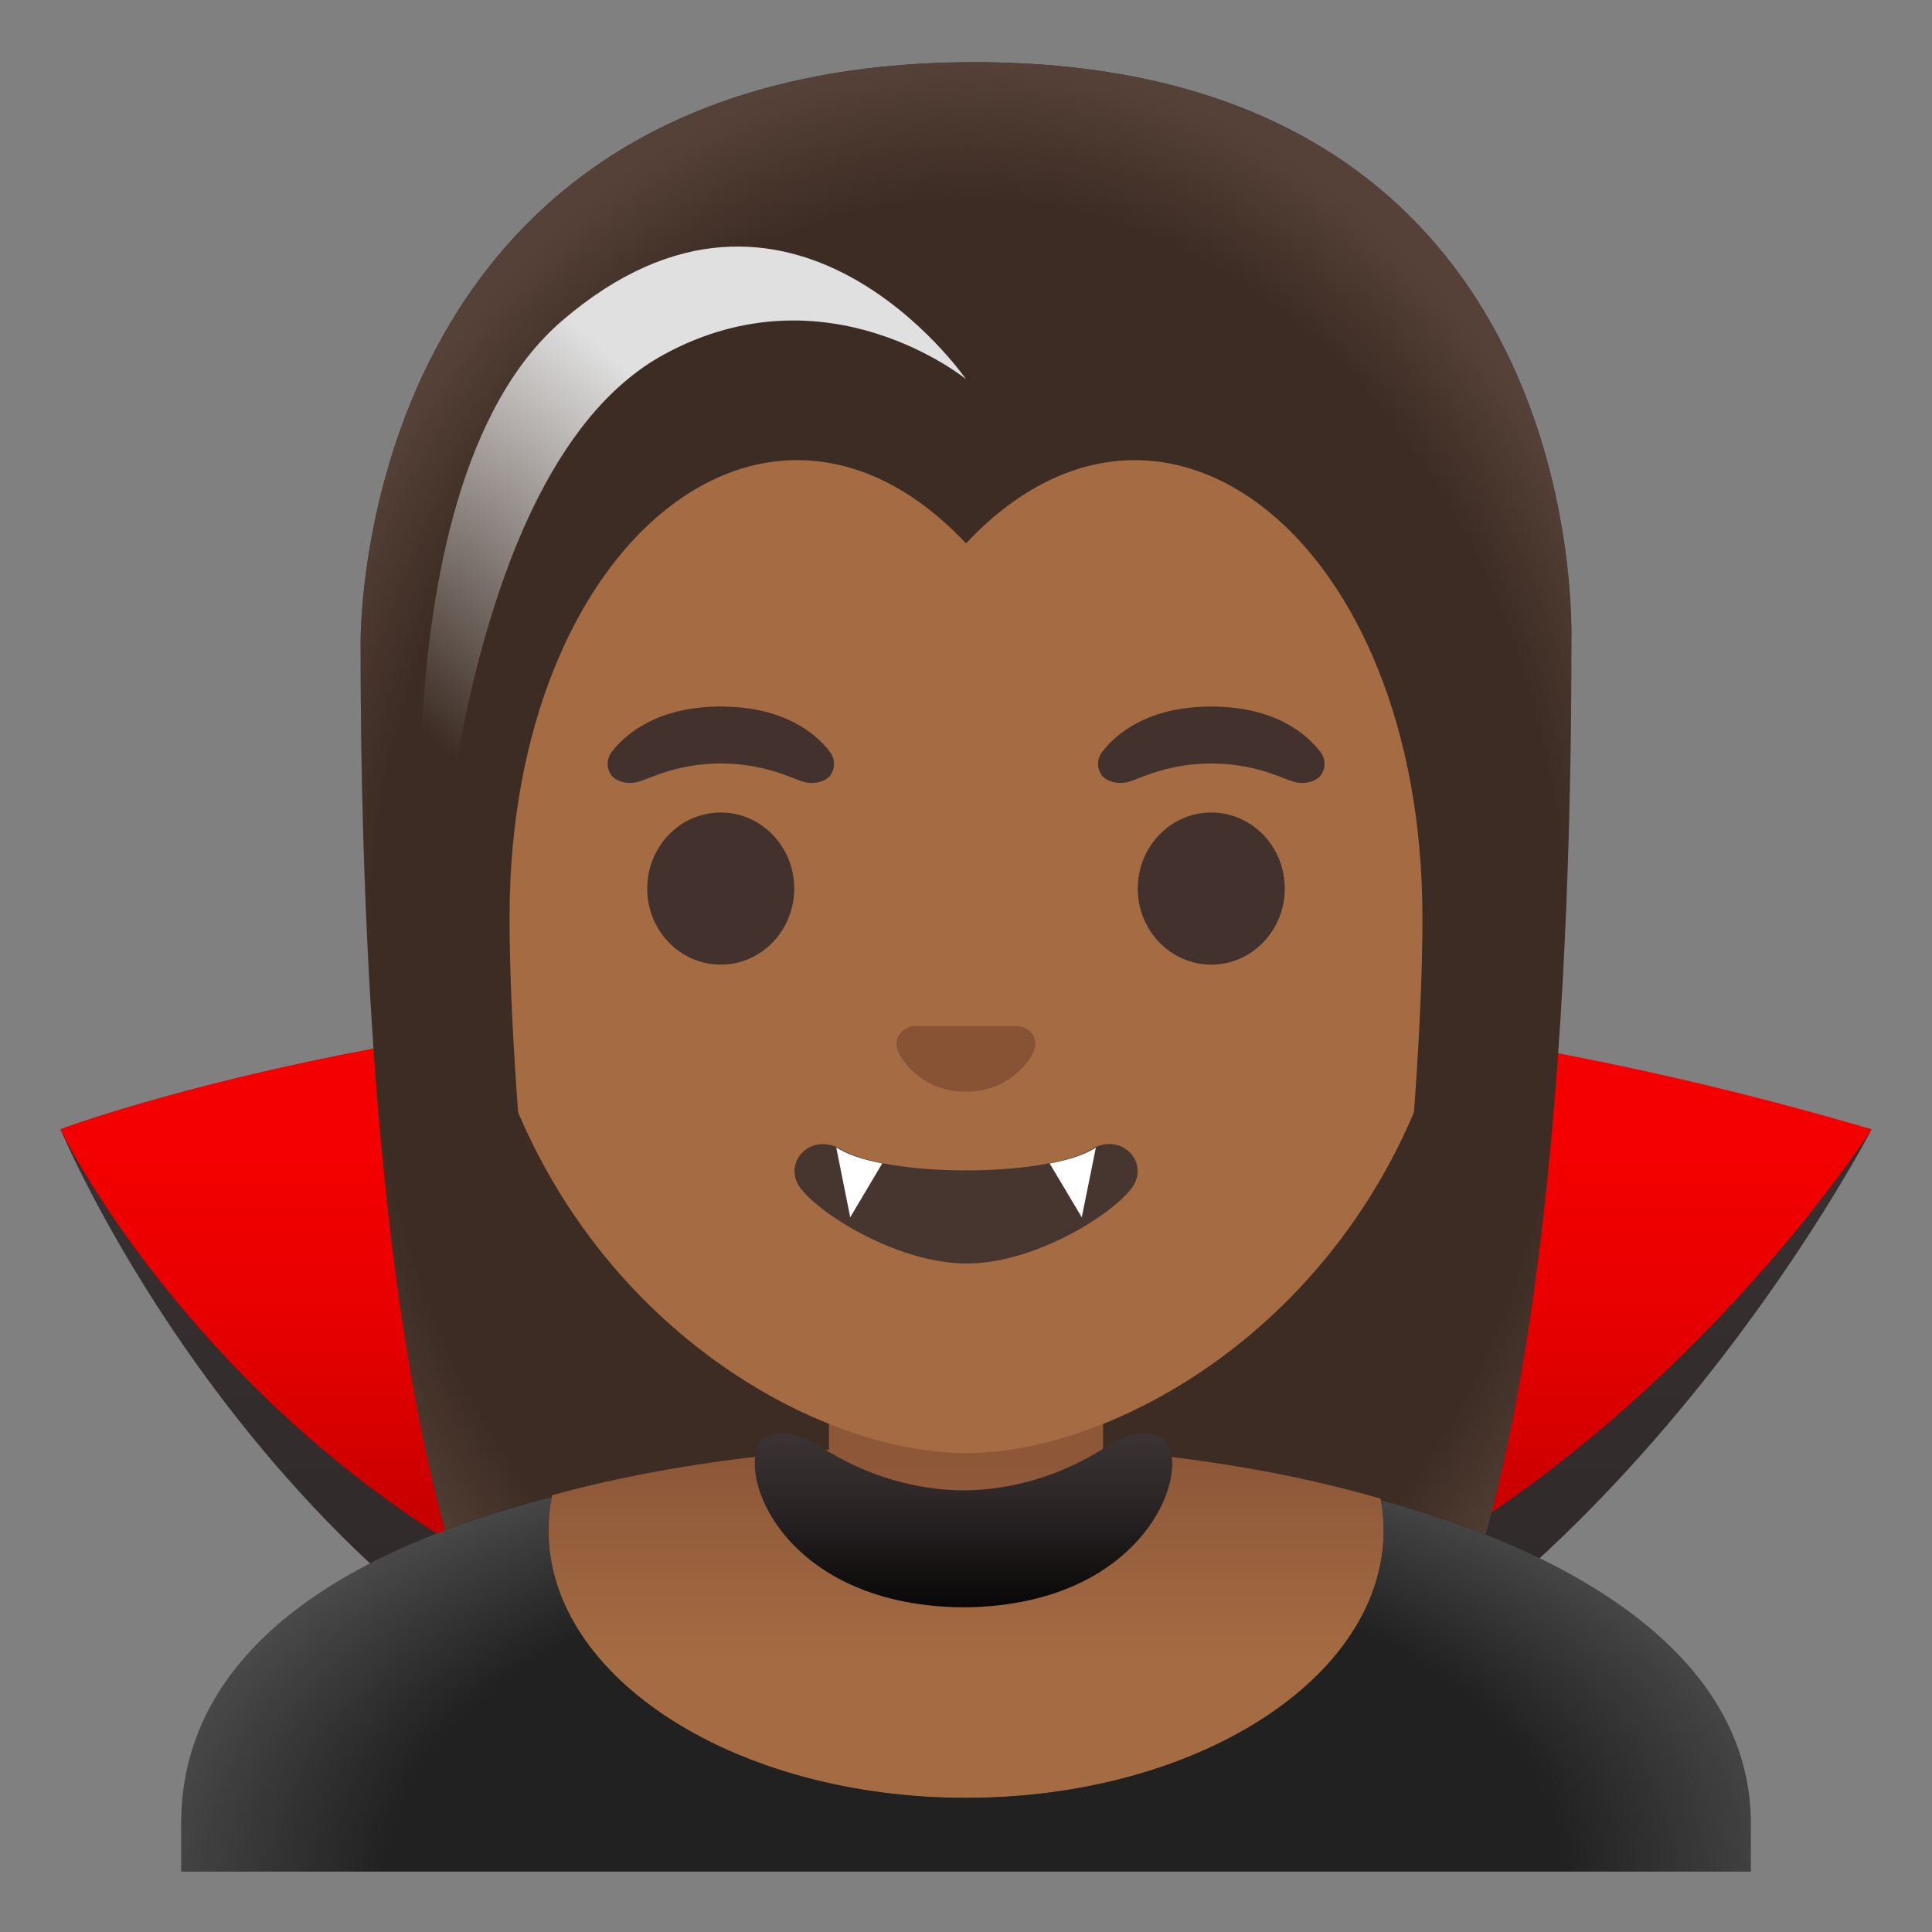 <?xml version="1.0" encoding="utf-8"?>
<!-- Generator: Adobe Illustrator 24.0.3, SVG Export Plug-In . SVG Version: 6.00 Build 0)  -->
<!-- Copyright 2013 Google, Inc. All Rights Reserved. Licensed under the Apache License, Version 2.0 -->
<svg version="1.1" id="Layer_1" xmlns="http://www.w3.org/2000/svg" xmlns:xlink="http://www.w3.org/1999/xlink" x="0px" y="0px"
	 viewBox="0 0 128 128" style="enable-background:new 0 0 128 128;" xml:space="preserve">
<rect x="0" y="0" width="128" height="128" fill="#808080" stroke="none"/>
<g id="cape">
	<g>
		
			<linearGradient id="SVGID_1_" gradientUnits="userSpaceOnUse" x1="64" y1="64.651" x2="64" y2="-96.972" gradientTransform="matrix(1 0 0 -1 0 130)">
			<stop  offset="3.200000e-03" style="stop-color:#3A3233"/>
			<stop  offset="0.333" style="stop-color:#2D2728"/>
			<stop  offset="0.941" style="stop-color:#0B0909"/>
			<stop  offset="1" style="stop-color:#070606"/>
		</linearGradient>
		<path style="fill:url(#SVGID_1_);" d="M4,74.82c0,0,23.95-9.01,60-8.84c17.58,0.08,37.33,3.02,60,8.84c0,0-23.39,45.35-60,45.35
			S7.91,83.79,4,74.82z"/>
	</g>
	
		<linearGradient id="SVGID_2_" gradientUnits="userSpaceOnUse" x1="64" y1="64.021" x2="64" y2="18.565" gradientTransform="matrix(1 0 0 -1 0 130)">
		<stop  offset="3.200000e-03" style="stop-color:#F70000"/>
		<stop  offset="0.235" style="stop-color:#F30000"/>
		<stop  offset="0.443" style="stop-color:#E90000"/>
		<stop  offset="0.642" style="stop-color:#D60000"/>
		<stop  offset="0.834" style="stop-color:#BD0000"/>
		<stop  offset="1" style="stop-color:#A00000"/>
	</linearGradient>
	<path style="fill:url(#SVGID_2_);" d="M4,74.82c0,0,52.66-19.89,120,0c0,0-23.56,37.01-60.17,37.01S7.91,82.63,4,74.82z"/>
</g>
<g id="hair">
	<path id="hair_2_" style="fill:#3C2C23;" d="M64.57,4.12c-41.01,0-40.68,37.92-40.68,38.52c0,24.56,1.88,59.25,11.71,72.9
		c3.9,5.41,11.43,5.71,11.43,5.71L64,121.23l16.97,0.03c0,0,7.54-0.3,11.43-5.71c9.83-13.65,11.71-48.34,11.71-72.9
		C104.1,42.04,105.58,4.12,64.57,4.12z"/>
</g>
<g id="chest">
	
		<linearGradient id="chest_2_" gradientUnits="userSpaceOnUse" x1="64" y1="9.355" x2="64" y2="38.538" gradientTransform="matrix(1 0 0 -1 0 130)">
		<stop  offset="0.361" style="stop-color:#A56C43"/>
		<stop  offset="0.823" style="stop-color:#8D5738"/>
	</linearGradient>
	<path id="chest_1_" style="fill:url(#chest_2_);" d="M91.47,99.29c-5.64-1.64-11.91-2.7-18.39-3.22v-5.99H64h-9.08v5.97
		c-6.44,0.48-12.7,1.46-18.34,3.01c-0.16,0.76-0.24,1.54-0.24,2.32c0,9.79,12.39,17.74,27.67,17.74s27.67-7.94,27.67-17.74
		C91.67,100.67,91.6,99.97,91.47,99.29z"/>
</g>
<g id="face">
	<path id="head" style="fill:#A56C43;" d="M64,16.04L64,16.04L64,16.04c-17.2,0-33.13,12.79-33.13,39.91
		c0,21.78,13.49,34.67,25.23,38.83c2.8,0.99,5.5,1.49,7.9,1.49c2.38,0,5.07-0.49,7.85-1.47c11.76-4.14,25.28-17.03,25.28-38.84
		C97.13,28.83,81.2,16.04,64,16.04z"/>
	<g id="eyes">
		<ellipse style="fill:#42312C;" cx="47.75" cy="58.87" rx="4.87" ry="5.04"/>
		<ellipse style="fill:#42312C;" cx="80.25" cy="58.87" rx="4.87" ry="5.04"/>
	</g>
	<g id="eyebrows">
		<path style="fill:#42312C;" d="M54.99,49.82c-0.93-1.23-3.07-3.01-7.23-3.01s-6.31,1.79-7.23,3.01c-0.41,0.54-0.31,1.17-0.02,1.55
			c0.26,0.35,1.04,0.68,1.9,0.39s2.54-1.16,5.35-1.18c2.81,0.02,4.49,0.89,5.35,1.18c0.86,0.29,1.64-0.03,1.9-0.39
			C55.29,50.99,55.39,50.36,54.99,49.82z"/>
		<path style="fill:#42312C;" d="M87.48,49.82c-0.93-1.23-3.07-3.01-7.23-3.01s-6.31,1.79-7.23,3.01c-0.41,0.54-0.31,1.17-0.02,1.55
			c0.26,0.35,1.04,0.68,1.9,0.39s2.54-1.16,5.35-1.18c2.81,0.02,4.49,0.89,5.35,1.18c0.86,0.29,1.64-0.03,1.9-0.39
			C87.79,50.99,87.89,50.36,87.48,49.82z"/>
	</g>
	<path id="mouth" style="fill:#473530;" d="M72.32,76.14c-3.15,1.87-13.47,1.87-16.61,0c-1.81-1.07-3.65,0.57-2.9,2.21
		c0.74,1.61,6.37,5.36,11.23,5.36s10.42-3.75,11.16-5.36C75.95,76.71,74.12,75.06,72.32,76.14z"/>
	<path id="nose" style="fill:#875334;" d="M67.81,68.06c-0.11-0.04-0.21-0.07-0.32-0.08H60.5c-0.11,0.01-0.21,0.04-0.32,0.08
		c-0.63,0.26-0.98,0.91-0.68,1.61c0.3,0.7,1.69,2.66,4.49,2.66c2.8,0,4.2-1.96,4.49-2.66C68.79,68.97,68.45,68.31,67.81,68.06z"/>
</g>
<g id="hairGroup">
	<path id="hair_1_" style="fill:#3C2C23;" d="M64.08,7.07c-0.03,0-0.05,0-0.08,0s-0.05,0-0.08,0c-38.83,0-37.81,35.57-37.81,35.57
		s0.09,45.38,3.05,51.39c2.96,6.02,7.65,3.64,7.65,3.64s-3.08-23.18-3.05-37.06C33.83,35.83,51,22.17,64,36l0,0l0,0
		c13-13.83,30.17-0.17,30.24,24.62c0.04,13.88-3.05,37.06-3.05,37.06s4.68,2.37,7.65-3.64c2.96-6.02,3.05-51.39,3.05-51.39
		S102.91,7.07,64.08,7.07z"/>
	
		<radialGradient id="hairHighlights_1_" cx="64.167" cy="63.755" r="59.858" gradientTransform="matrix(1.030000e-13 1 0.782 -8.000000e-14 14.282 -0.201)" gradientUnits="userSpaceOnUse">
		<stop  offset="0.844" style="stop-color:#554138;stop-opacity:0"/>
		<stop  offset="1" style="stop-color:#554138"/>
	</radialGradient>
	<path id="hairHighlights" style="fill:url(#hairHighlights_1_);" d="M104.1,42.65c0,18.35-1.04,42.35-5.67,59
		C88.85,97.86,76.46,96,64.14,96H64c-12.34,0.02-24.85,1.66-34.51,5.37c-4.56-16.64-5.6-40.48-5.6-58.72
		c0-0.61-0.33-38.53,40.68-38.53S104.1,42.04,104.1,42.65z"/>
</g>
<g id="teeth">
	<g>
		<defs>
			<path id="SVGID_3_" d="M72.42,76.14c-3.18,1.89-13.63,1.89-16.81,0c-1.83-1.09-3.7,0.58-2.94,2.24
				c0.75,1.63,6.44,5.42,11.37,5.42s10.55-3.79,11.3-5.42C76.09,76.72,74.25,75.05,72.42,76.14z"/>
		</defs>
		<clipPath id="SVGID_4_">
			<use xlink:href="#SVGID_3_"  style="overflow:visible;"/>
		</clipPath>
		<g style="clip-path:url(#SVGID_4_);">
			<polygon style="fill:#FFFFFF;" points="55.33,75.66 56.33,80.65 58.67,76.71 			"/>
			<polygon style="fill:#FFFFFF;" points="72.68,75.66 71.67,80.65 69.32,76.71 			"/>
		</g>
	</g>
</g>
<linearGradient id="collar_1_" gradientUnits="userSpaceOnUse" x1="63.833" y1="34.756" x2="63.833" y2="23.226" gradientTransform="matrix(1 0 0 -1 0 130)">
	<stop  offset="3.200000e-03" style="stop-color:#3A3233"/>
	<stop  offset="0.333" style="stop-color:#2D2728"/>
	<stop  offset="0.941" style="stop-color:#0B0909"/>
	<stop  offset="1" style="stop-color:#070606"/>
</linearGradient>
<path id="collar" style="fill:url(#collar_1_);" d="M76.7,95.1c-1.15-0.38-2.36,0.08-3.38,0.74c-1.45,0.93-2.82,1.55-4.11,1.99
	c-1.3,0.44-2.54,0.69-3.74,0.82c-0.55,0.06-1.09,0.08-1.63,0.09c-0.54,0-1.09-0.03-1.63-0.09c-1.21-0.13-2.44-0.38-3.74-0.82
	c-1.3-0.44-2.67-1.06-4.12-1.99c-1.02-0.66-2.23-1.11-3.38-0.74c-2.7,0.89-0.12,11.3,12.87,11.39C76.82,106.4,79.4,96,76.7,95.1z"/>
<linearGradient id="skunk_x5F_stripe_1_" gradientUnits="userSpaceOnUse" x1="28.686" y1="80.968" x2="52.386" y2="108.358" gradientTransform="matrix(1 0 0 -1 0 130)">
	<stop  offset="0" style="stop-color:#E0E0E0;stop-opacity:0"/>
	<stop  offset="0.745" style="stop-color:#E0E0E0"/>
</linearGradient>
<path id="skunk_x5F_stripe" style="fill:url(#skunk_x5F_stripe_1_);" d="M64,25.12c0,0-11.63-16.85-26.75-3.88
	C24,32.62,28.53,67.38,28.53,67.38S28.97,31.66,44,23.48C54.8,17.6,64,25.12,64,25.12z"/>
<radialGradient id="SVGID_5_" cx="64.608" cy="6.783" r="64.525" gradientTransform="matrix(1 0 0 -0.548 0 127.761)" gradientUnits="userSpaceOnUse">
	<stop  offset="0.601" style="stop-color:#212121"/>
	<stop  offset="1" style="stop-color:#616161"/>
</radialGradient>
<path style="fill:url(#SVGID_5_);" d="M116,120.83V124H12v-3.17c0-10.94,9.91-17.92,24.55-21.64c-0.14,0.72-0.22,1.45-0.22,2.19
	c0,9.79,12.39,17.73,27.67,17.73s27.67-7.94,27.67-17.73c0-0.67-0.06-1.33-0.18-1.98c3.31,0.9,6.28,1.94,8.7,3
	C107.4,105.54,116,111.29,116,120.83z"/>
</svg>
